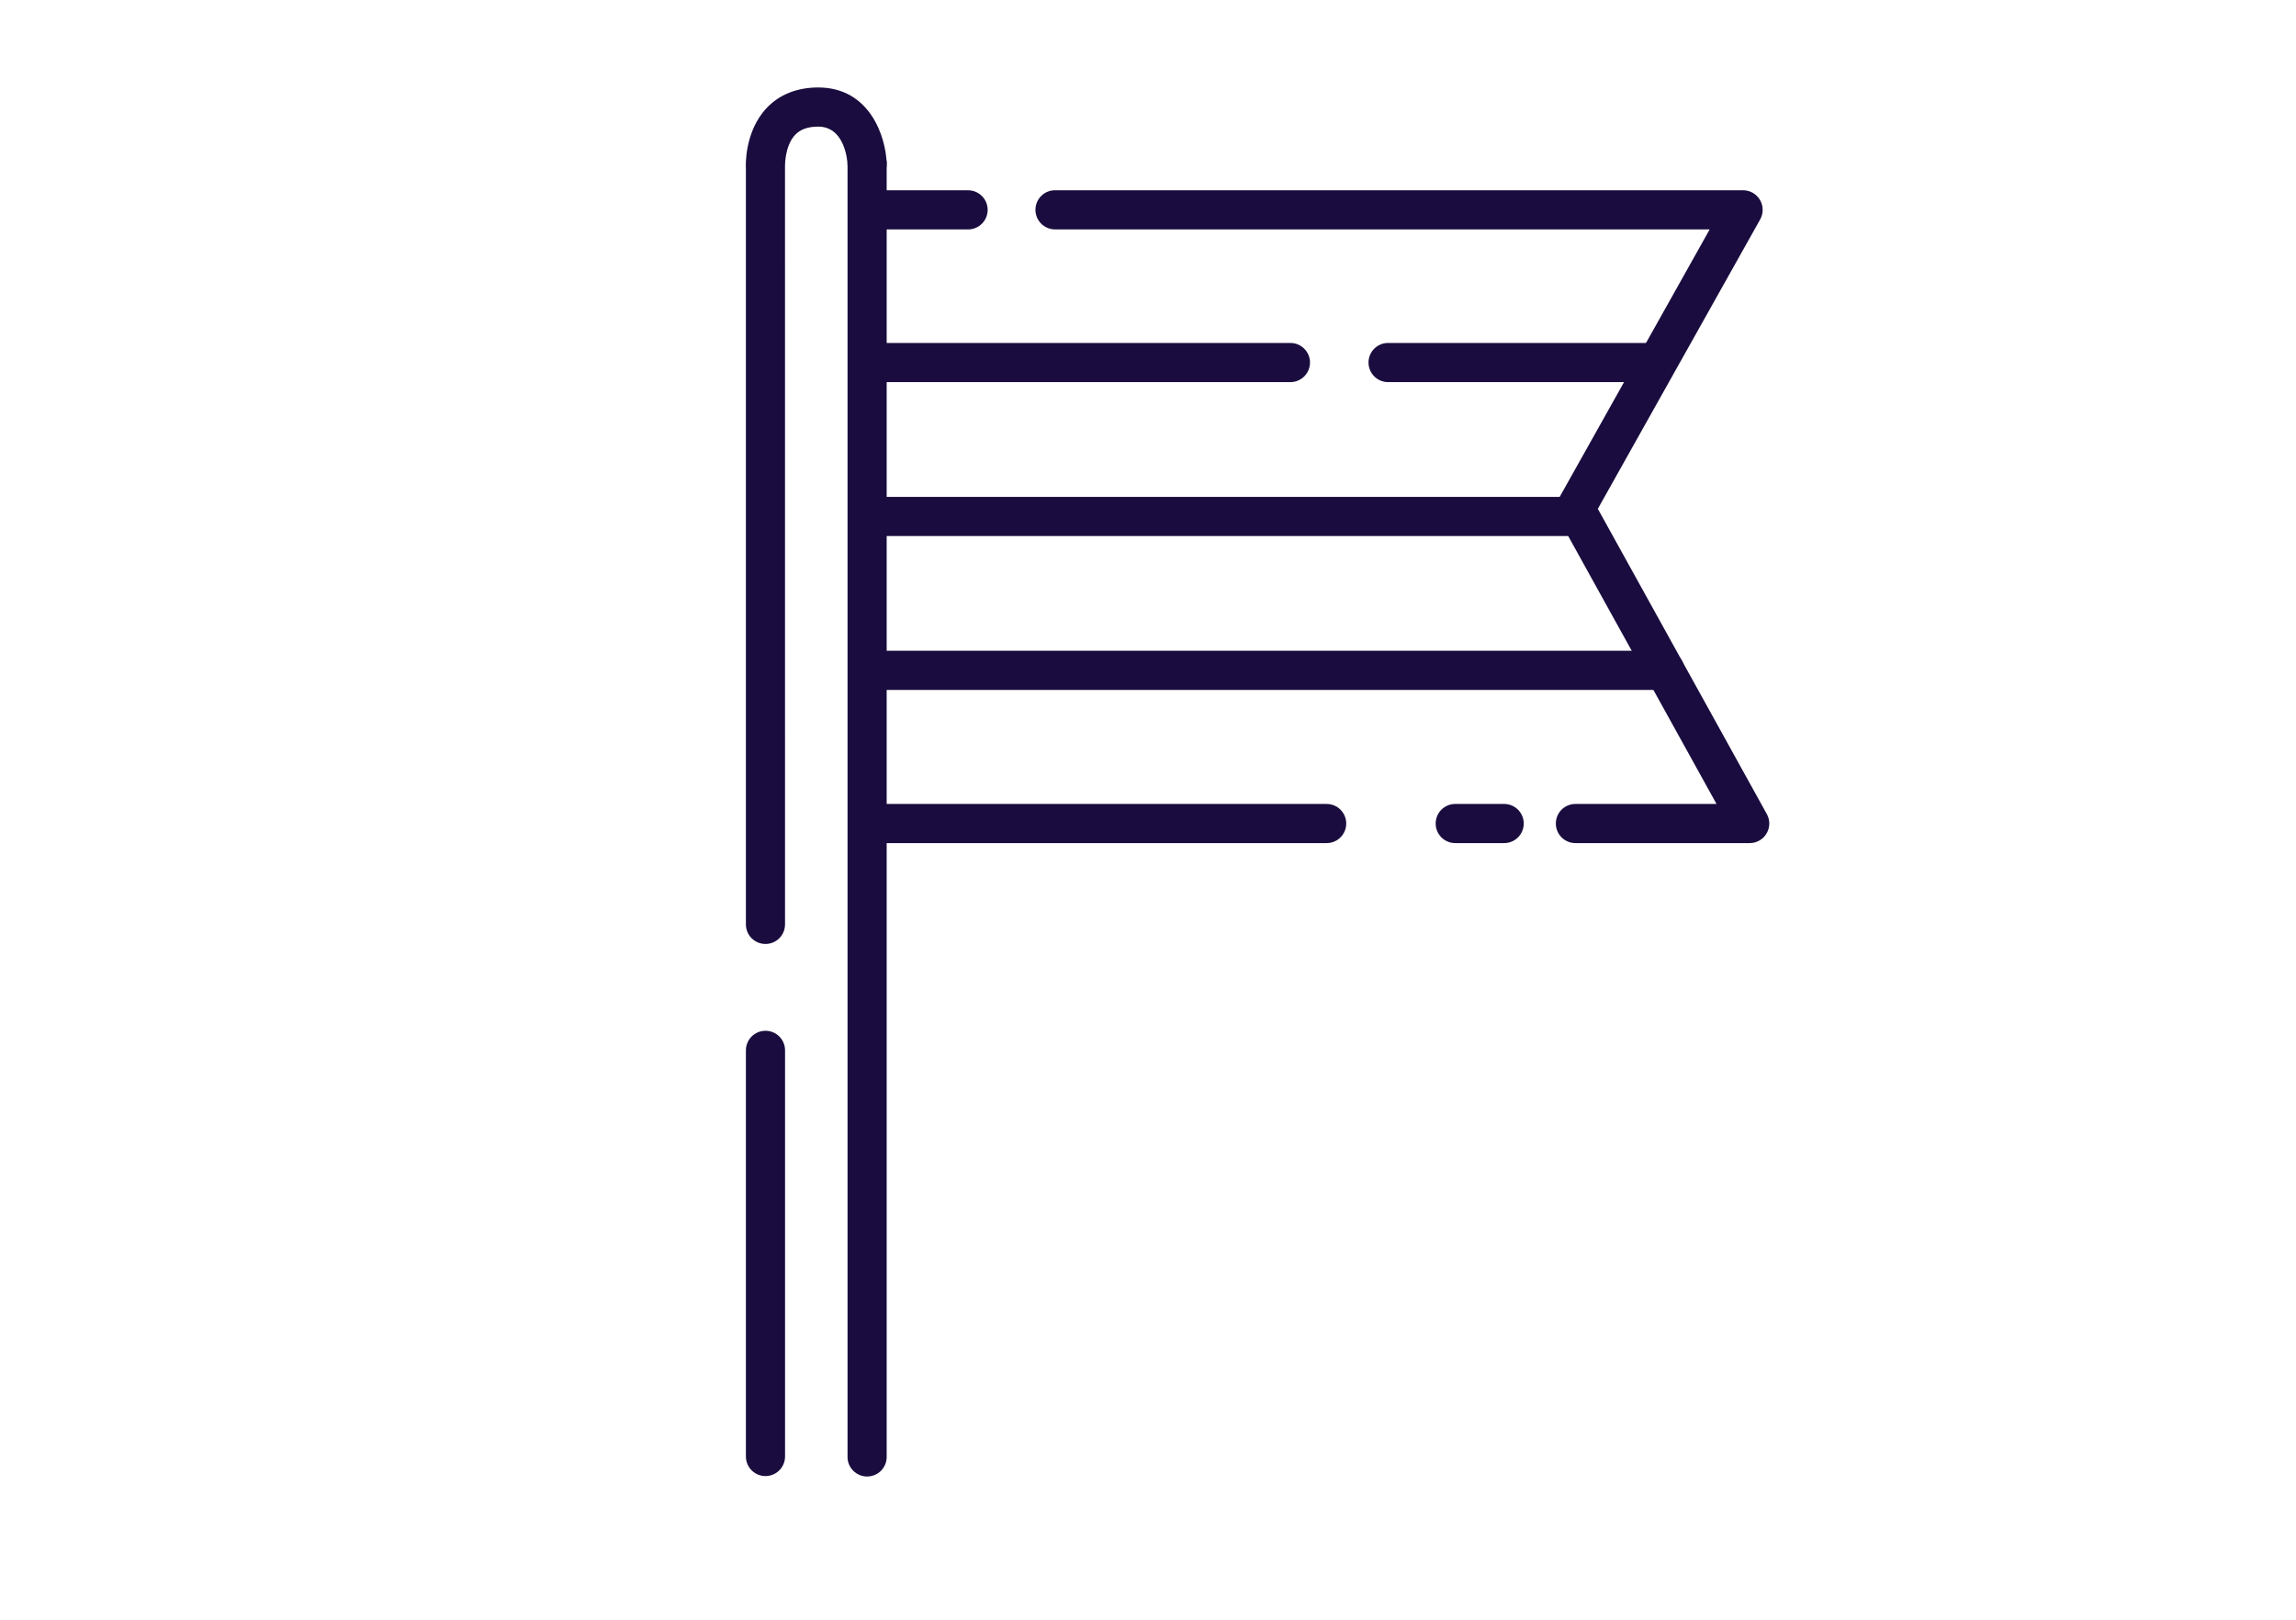 <?xml version="1.0" encoding="utf-8"?>
<!-- Generator: Adobe Illustrator 16.0.0, SVG Export Plug-In . SVG Version: 6.00 Build 0)  -->
<!DOCTYPE svg PUBLIC "-//W3C//DTD SVG 1.1//EN" "http://www.w3.org/Graphics/SVG/1.1/DTD/svg11.dtd">
<svg version="1.1" id="Layer_1" xmlns="http://www.w3.org/2000/svg" xmlns:xlink="http://www.w3.org/1999/xlink" x="0px" y="0px"
	 width="85.04px" height="60px" viewBox="0 0 85.04 60" enable-background="new 0 0 85.04 60" xml:space="preserve">
<g>
	<g>
		<path fill="#1A0C3E" d="M64.807,31.228h-6.456c-0.4,0-0.725-0.324-0.725-0.725s0.324-0.725,0.725-0.725h5.226l-5.858-10.582
			c-0.122-0.22-0.121-0.487,0.001-0.706l5.604-9.993H39.076c-0.4,0-0.725-0.325-0.725-0.725s0.324-0.725,0.725-0.725h25.485
			c0.258,0,0.495,0.137,0.626,0.359c0.13,0.222,0.132,0.497,0.007,0.721l-6.013,10.72l6.259,11.305
			c0.125,0.225,0.121,0.498-0.009,0.719C65.301,31.092,65.063,31.228,64.807,31.228z"/>
	</g>
	<g>
		<path fill="#1A0C3E" d="M32.116,54.689c-0.4,0-0.725-0.324-0.725-0.725V6.062c0-0.4,0.324-0.725,0.725-0.725
			s0.725,0.325,0.725,0.725v0.986h3.015c0.4,0,0.725,0.325,0.725,0.725s-0.324,0.725-0.725,0.725h-3.015v21.28h16.296
			c0.4,0,0.725,0.325,0.725,0.725s-0.324,0.725-0.725,0.725H32.841v22.737C32.841,54.365,32.517,54.689,32.116,54.689z"/>
	</g>
	<g>
		<path fill="#1A0C3E" d="M55.712,31.228H53.9c-0.4,0-0.725-0.324-0.725-0.725s0.324-0.725,0.725-0.725h1.812
			c0.4,0,0.725,0.325,0.725,0.725S56.112,31.228,55.712,31.228z"/>
	</g>
	<g>
		<path fill="#1A0C3E" d="M61.037,14.153h-9.625c-0.4,0-0.725-0.325-0.725-0.725s0.324-0.725,0.725-0.725h9.625
			c0.4,0,0.725,0.325,0.725,0.725S61.438,14.153,61.037,14.153z"/>
	</g>
	<g>
		<path fill="#1A0C3E" d="M47.795,14.153H32.463c-0.4,0-0.725-0.325-0.725-0.725s0.324-0.725,0.725-0.725h15.332
			c0.4,0,0.725,0.325,0.725,0.725S48.195,14.153,47.795,14.153z"/>
	</g>
	<g>
		<path fill="#1A0C3E" d="M58.352,19.854H32.463c-0.4,0-0.725-0.325-0.725-0.725s0.324-0.725,0.725-0.725h25.889
			c0.4,0,0.725,0.325,0.725,0.725S58.752,19.854,58.352,19.854z"/>
	</g>
	<g>
		<path fill="#1A0C3E" d="M61.665,25.554H32.463c-0.4,0-0.725-0.325-0.725-0.725s0.324-0.725,0.725-0.725h29.202
			c0.4,0,0.725,0.325,0.725,0.725S62.065,25.554,61.665,25.554z"/>
	</g>
	<g>
		<path fill="#1A0C3E" d="M28.352,54.673c-0.4,0-0.725-0.324-0.725-0.725V38.905c0-0.4,0.324-0.725,0.725-0.725
			s0.725,0.324,0.725,0.725v15.043C29.076,54.349,28.752,54.673,28.352,54.673z"/>
	</g>
	<g>
		<path fill="#1A0C3E" d="M28.352,34.964c-0.4,0-0.725-0.324-0.725-0.725V6.242c-0.008-0.1-0.056-1.368,0.77-2.243
			c0.469-0.497,1.128-0.759,1.907-0.759c1.919,0,2.499,1.827,2.537,2.793c0.016,0.4-0.296,0.737-0.696,0.753
			c-0.42,0.004-0.735-0.294-0.753-0.692l0,0C31.385,5.95,31.293,4.69,30.304,4.69c-0.381,0-0.659,0.1-0.853,0.304
			C29.049,5.42,29.075,6.192,29.075,6.2l0.001,28.039C29.076,34.64,28.752,34.964,28.352,34.964z"/>
	</g>
</g>
</svg>
